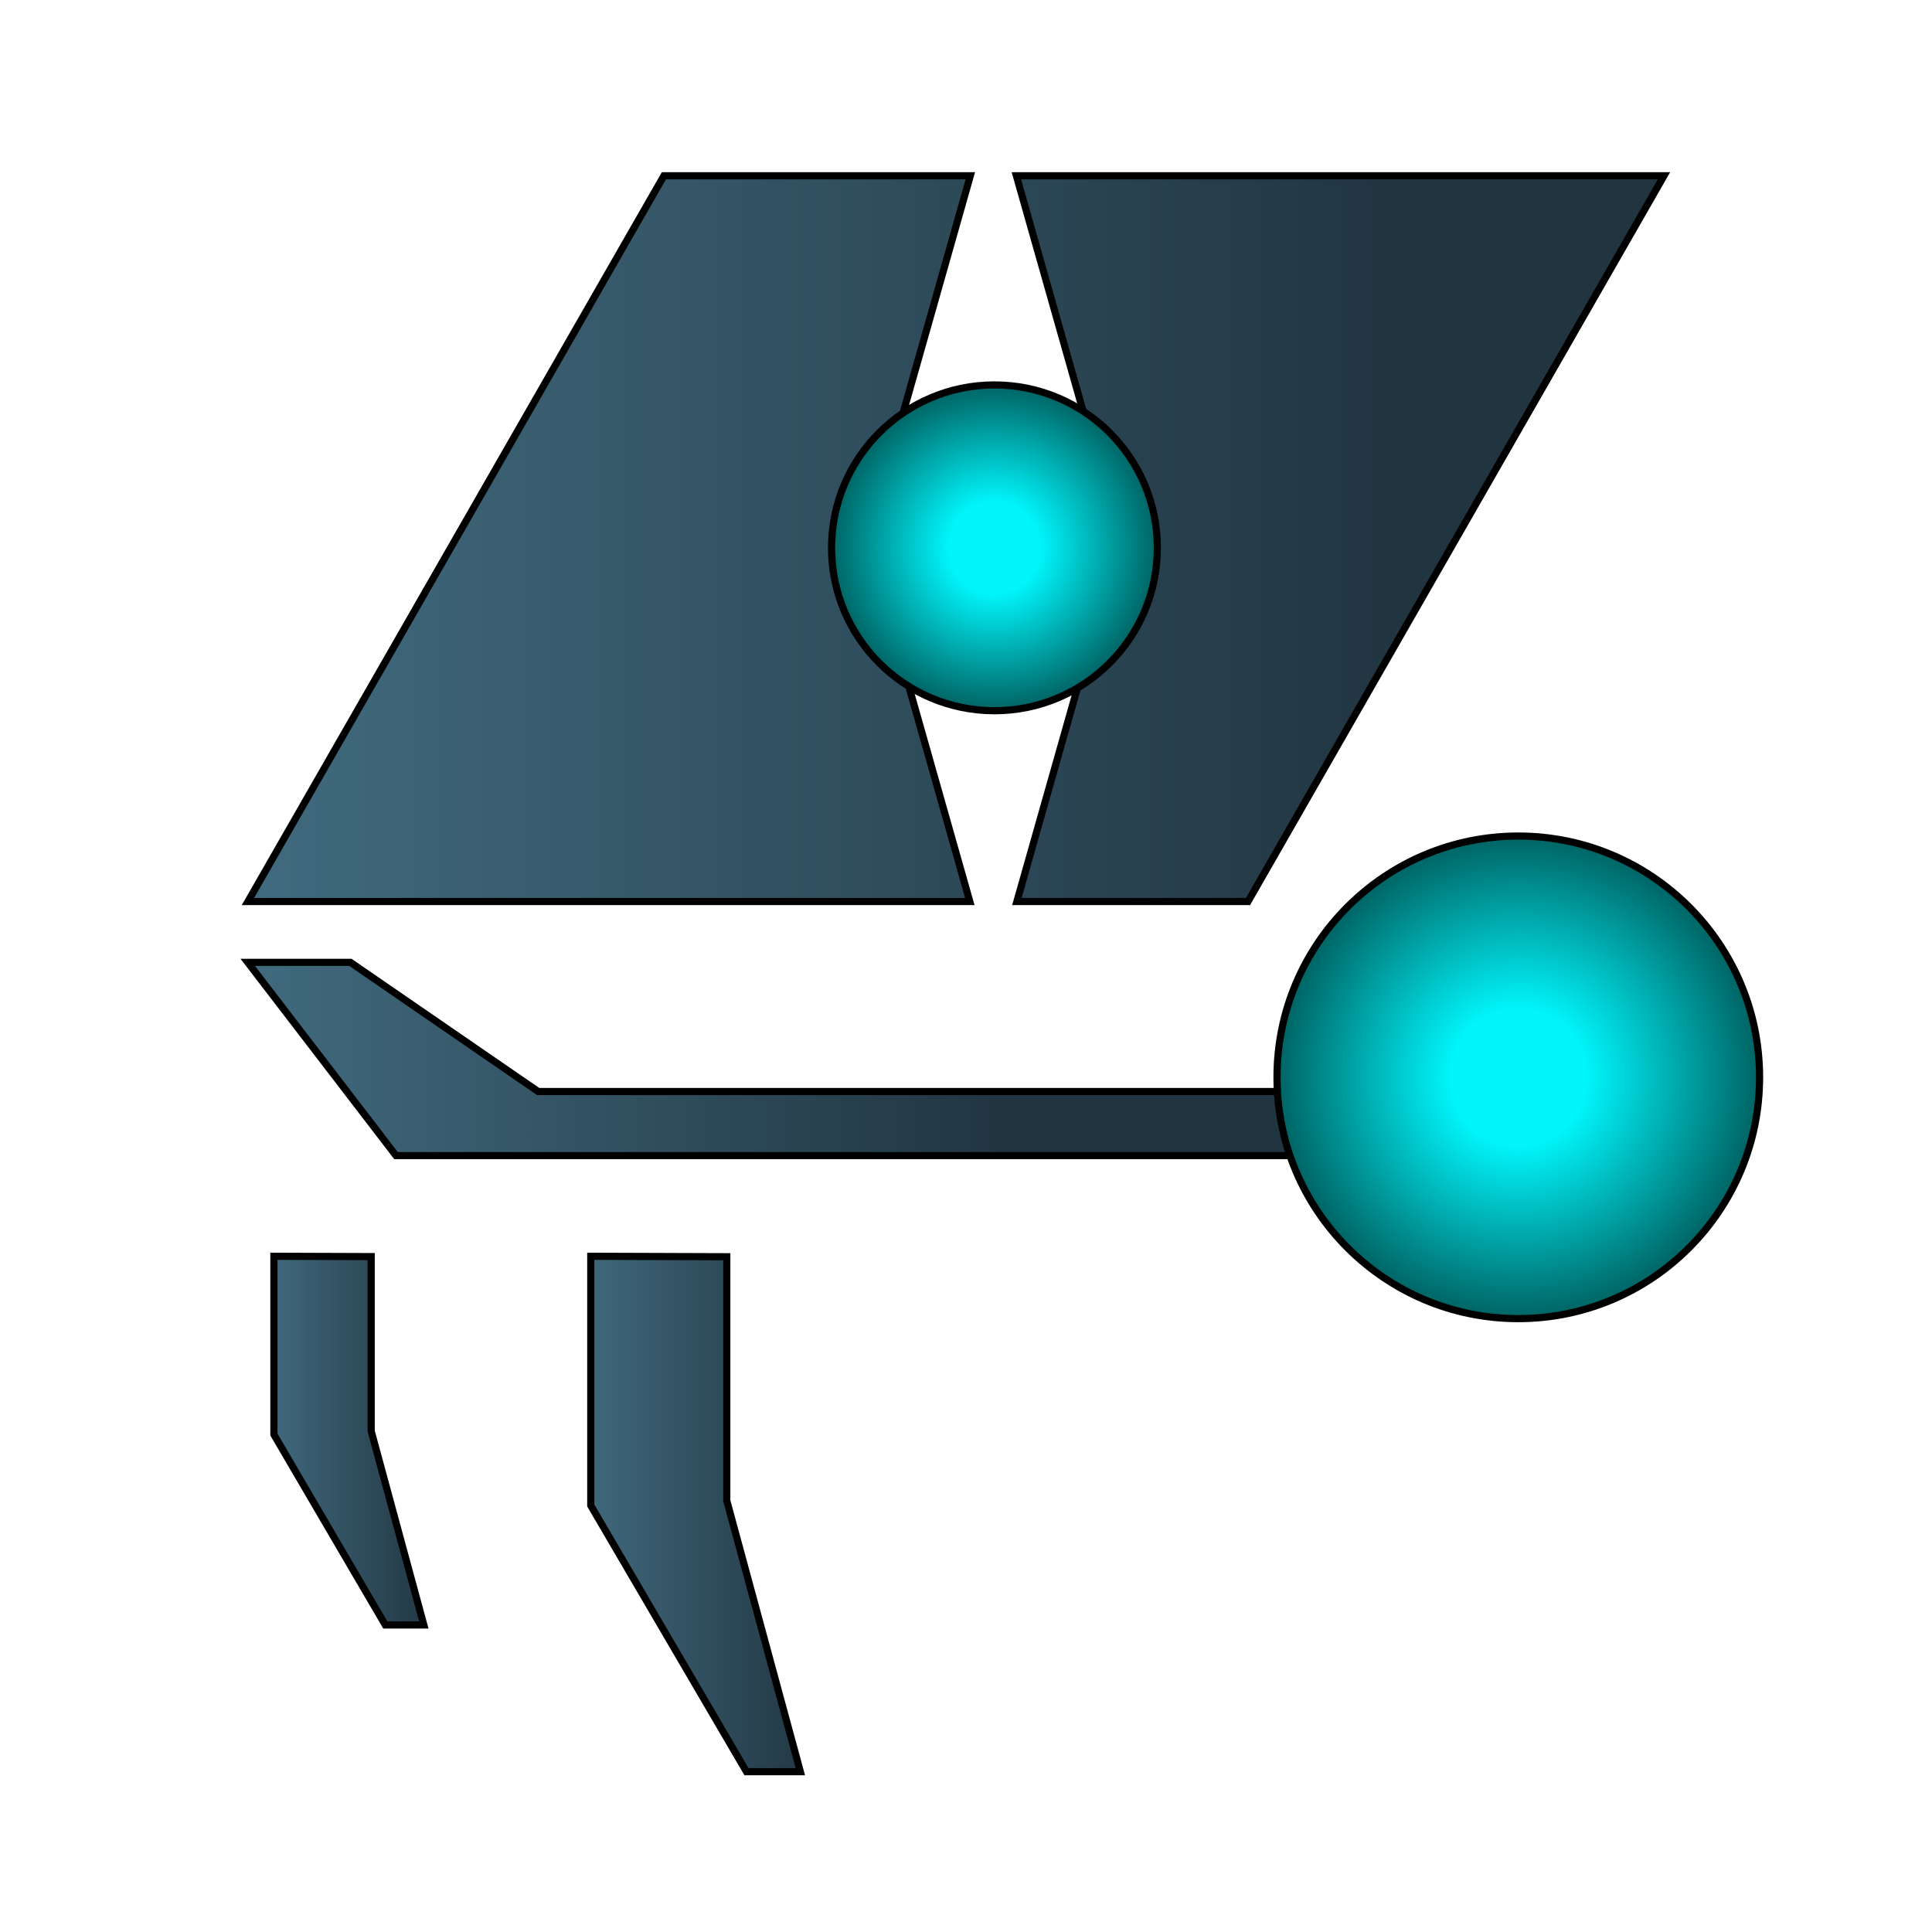 <?xml version="1.0" encoding="UTF-8" standalone="no"?>
<!-- Created with Inkscape (http://www.inkscape.org/) -->

<svg
   width="1080mm"
   height="1080mm"
   viewBox="0 0 1080 1080"
   version="1.1"
   id="svg12324"
   inkscape:version="1.2.2 (b0a8486541, 2022-12-01)"
   sodipodi:docname="gwenview.svg"
   xmlns:inkscape="http://www.inkscape.org/namespaces/inkscape"
   xmlns:sodipodi="http://sodipodi.sourceforge.net/DTD/sodipodi-0.dtd"
   xmlns:xlink="http://www.w3.org/1999/xlink"
   xmlns="http://www.w3.org/2000/svg"
   xmlns:svg="http://www.w3.org/2000/svg">
  <sodipodi:namedview
     id="namedview12326"
     pagecolor="#ffffff"
     bordercolor="#666666"
     borderopacity="1.0"
     inkscape:showpageshadow="2"
     inkscape:pageopacity="0.0"
     inkscape:pagecheckerboard="0"
     inkscape:deskcolor="#d1d1d1"
     inkscape:document-units="mm"
     showgrid="false"
     inkscape:zoom="0.094874545"
     inkscape:cx="911.73033"
     inkscape:cy="3325.4441"
     inkscape:window-width="1920"
     inkscape:window-height="1061"
     inkscape:window-x="0"
     inkscape:window-y="0"
     inkscape:window-maximized="1"
     inkscape:current-layer="layer1" />
  <defs
     id="defs12321">
    <linearGradient
       inkscape:collect="always"
       id="linearGradient41601">
      <stop
         style="stop-color:#416b7f;stop-opacity:1;"
         offset="0"
         id="stop41597" />
      <stop
         style="stop-color:#213541;stop-opacity:1;"
         offset="0.565"
         id="stop41599" />
    </linearGradient>
    <linearGradient
       inkscape:collect="always"
       id="linearGradient41573">
      <stop
         style="stop-color:#416b7f;stop-opacity:1;"
         offset="0"
         id="stop41569" />
      <stop
         style="stop-color:#213541;stop-opacity:1;"
         offset="0.807"
         id="stop41571" />
    </linearGradient>
    <linearGradient
       inkscape:collect="always"
       id="linearGradient34815">
      <stop
         style="stop-color:#416b7f;stop-opacity:1;"
         offset="0"
         id="stop34813" />
      <stop
         style="stop-color:#213541;stop-opacity:1;"
         offset="1"
         id="stop34811" />
    </linearGradient>
    <linearGradient
       inkscape:collect="always"
       id="linearGradient20308">
      <stop
         style="stop-color:#00f5fb;stop-opacity:1;"
         offset="0.272"
         id="stop20306" />
      <stop
         style="stop-color:#006363;stop-opacity:1;"
         offset="0.972"
         id="stop20304" />
    </linearGradient>
    <rect
       x="966.581"
       y="854.483"
       width="2189.085"
       height="1104.06"
       id="rect1031" />
    <linearGradient
       inkscape:collect="always"
       xlink:href="#linearGradient34815"
       id="linearGradient34817"
       x1="220.544"
       y1="941.692"
       x2="255.757"
       y2="941.692"
       gradientUnits="userSpaceOnUse"
       gradientTransform="matrix(2.738,0,0,2.702,-456.264,-1739.504)" />
    <linearGradient
       inkscape:collect="always"
       xlink:href="#linearGradient34815"
       id="linearGradient34961"
       gradientUnits="userSpaceOnUse"
       x1="220.544"
       y1="941.692"
       x2="255.757"
       y2="941.692"
       gradientTransform="matrix(3.828,0,0,3.778,-521.638,-2711.209)" />
    <rect
       x="443.388"
       y="394.958"
       width="2174.357"
       height="1533.072"
       id="rect40952" />
    <radialGradient
       inkscape:collect="always"
       xlink:href="#linearGradient20308"
       id="radialGradient20310-4"
       cx="524.674"
       cy="632.398"
       fx="524.674"
       fy="632.398"
       r="56.609"
       gradientUnits="userSpaceOnUse"
       gradientTransform="matrix(0.999,0,0,1.101,-360.966,60.462)" />
    <radialGradient
       inkscape:collect="always"
       xlink:href="#linearGradient20308"
       id="radialGradient37946-6"
       cx="375.461"
       cy="533.415"
       fx="375.461"
       fy="533.415"
       r="201.957"
       gradientTransform="matrix(1,0,0,0.561,0,185.854)"
       gradientUnits="userSpaceOnUse" />
    <radialGradient
       inkscape:collect="always"
       xlink:href="#linearGradient20308"
       id="radialGradient37946-3"
       cx="375.461"
       cy="533.415"
       fx="375.461"
       fy="533.415"
       r="201.957"
       gradientTransform="matrix(1,0,0,0.561,0,185.854)"
       gradientUnits="userSpaceOnUse" />
    <radialGradient
       inkscape:collect="always"
       xlink:href="#linearGradient20308"
       id="radialGradient37946-1"
       cx="375.461"
       cy="533.415"
       fx="375.461"
       fy="533.415"
       r="201.957"
       gradientTransform="matrix(1,0,0,0.561,0,185.854)"
       gradientUnits="userSpaceOnUse" />
    <radialGradient
       inkscape:collect="always"
       xlink:href="#linearGradient20308"
       id="radialGradient37946-30"
       cx="375.461"
       cy="533.415"
       fx="375.461"
       fy="533.415"
       r="201.957"
       gradientTransform="matrix(2.091,0,0,1.172,-228.338,-353.784)"
       gradientUnits="userSpaceOnUse" />
    <radialGradient
       inkscape:collect="always"
       xlink:href="#linearGradient20308"
       id="radialGradient41505"
       cx="848.731"
       cy="602.236"
       fx="848.731"
       fy="602.236"
       r="139.063"
       gradientUnits="userSpaceOnUse" />
    <linearGradient
       inkscape:collect="always"
       xlink:href="#linearGradient41573"
       id="linearGradient41567"
       x1="133.097"
       y1="301.105"
       x2="935.675"
       y2="301.105"
       gradientUnits="userSpaceOnUse" />
    <linearGradient
       inkscape:collect="always"
       xlink:href="#linearGradient41601"
       id="linearGradient41595"
       x1="132.03"
       y1="591.97"
       x2="893.048"
       y2="591.97"
       gradientUnits="userSpaceOnUse" />
    <radialGradient
       inkscape:collect="always"
       xlink:href="#linearGradient20308"
       id="radialGradient41645"
       gradientUnits="userSpaceOnUse"
       cx="848.731"
       cy="602.236"
       fx="848.731"
       fy="602.236"
       r="139.063"
       gradientTransform="matrix(0.675,0,0,0.675,-17.09,-100.345)" />
  </defs>
  <g
     inkscape:label="Layer 1"
     inkscape:groupmode="layer"
     id="layer1">
    <path
       style="fill:url(#linearGradient34817);fill-opacity:1;stroke:#000000;stroke-width:4;stroke-linecap:butt;stroke-linejoin:miter;stroke-dasharray:none;stroke-opacity:1"
       d="m 153.115,702.261 v 99.668 l 62.268,106.438 h 21.541 L 207.506,800.016 v -97.566 z"
       id="path34809" />
    <path
       style="fill:url(#linearGradient34961);fill-opacity:1;stroke:#000000;stroke-width:4;stroke-linecap:butt;stroke-linejoin:miter;stroke-dasharray:none;stroke-opacity:1"
       d="m 330.245,702.261 v 139.331 l 87.047,148.796 h 30.113 L 406.28,838.917 V 702.525 Z"
       id="path34959" />
    <path
       id="rect37881"
       style="opacity:1;fill:url(#linearGradient41567);stroke:#000000;stroke-width:4;stop-color:#000000;stop-opacity:1;font-variation-settings:normal;fill-opacity:1;stroke-linecap:butt;stroke-linejoin:miter;stroke-miterlimit:4;stroke-dasharray:none;stroke-dashoffset:0;stroke-opacity:1"
       d="M 371.121,98.261 138.594,503.948 H 542.132 L 484.781,301.608 542.418,98.261 Z m 197.041,0 57.637,203.347 -57.352,202.34 H 697.649 L 930.177,98.261 Z" />
    <path
       style="font-variation-settings:normal;opacity:1;fill:url(#linearGradient41595);fill-opacity:1;stroke:#000000;stroke-width:4;stroke-linecap:butt;stroke-linejoin:miter;stroke-miterlimit:4;stroke-dasharray:none;stroke-dashoffset:0;stroke-opacity:1;stop-color:#000000;stop-opacity:1"
       d="m 138.488,537.957 h 57.394 l 104.972,72.222 h 589.01 v 35.805 H 221.36 Z"
       id="path38024"
       sodipodi:nodetypes="ccccccc" />
    <circle
       style="fill:url(#radialGradient41505);stroke:#000000;stroke-width:4;stop-color:#000000;font-variation-settings:normal;opacity:1;fill-opacity:1;stroke-linecap:butt;stroke-linejoin:miter;stroke-miterlimit:4;stroke-dasharray:none;stroke-dashoffset:0;stroke-opacity:1;stop-opacity:1"
       id="path41079"
       cx="848.731"
       cy="602.236"
       r="134.882" />
    <circle
       style="font-variation-settings:normal;opacity:1;fill:url(#radialGradient41645);fill-opacity:1;stroke:#000000;stroke-width:4;stroke-linecap:butt;stroke-linejoin:miter;stroke-miterlimit:4;stroke-dasharray:none;stroke-dashoffset:0;stroke-opacity:1;stop-color:#000000;stop-opacity:1"
       id="circle41643"
       cx="555.91"
       cy="306.24"
       r="91.062" />
  </g>
</svg>
